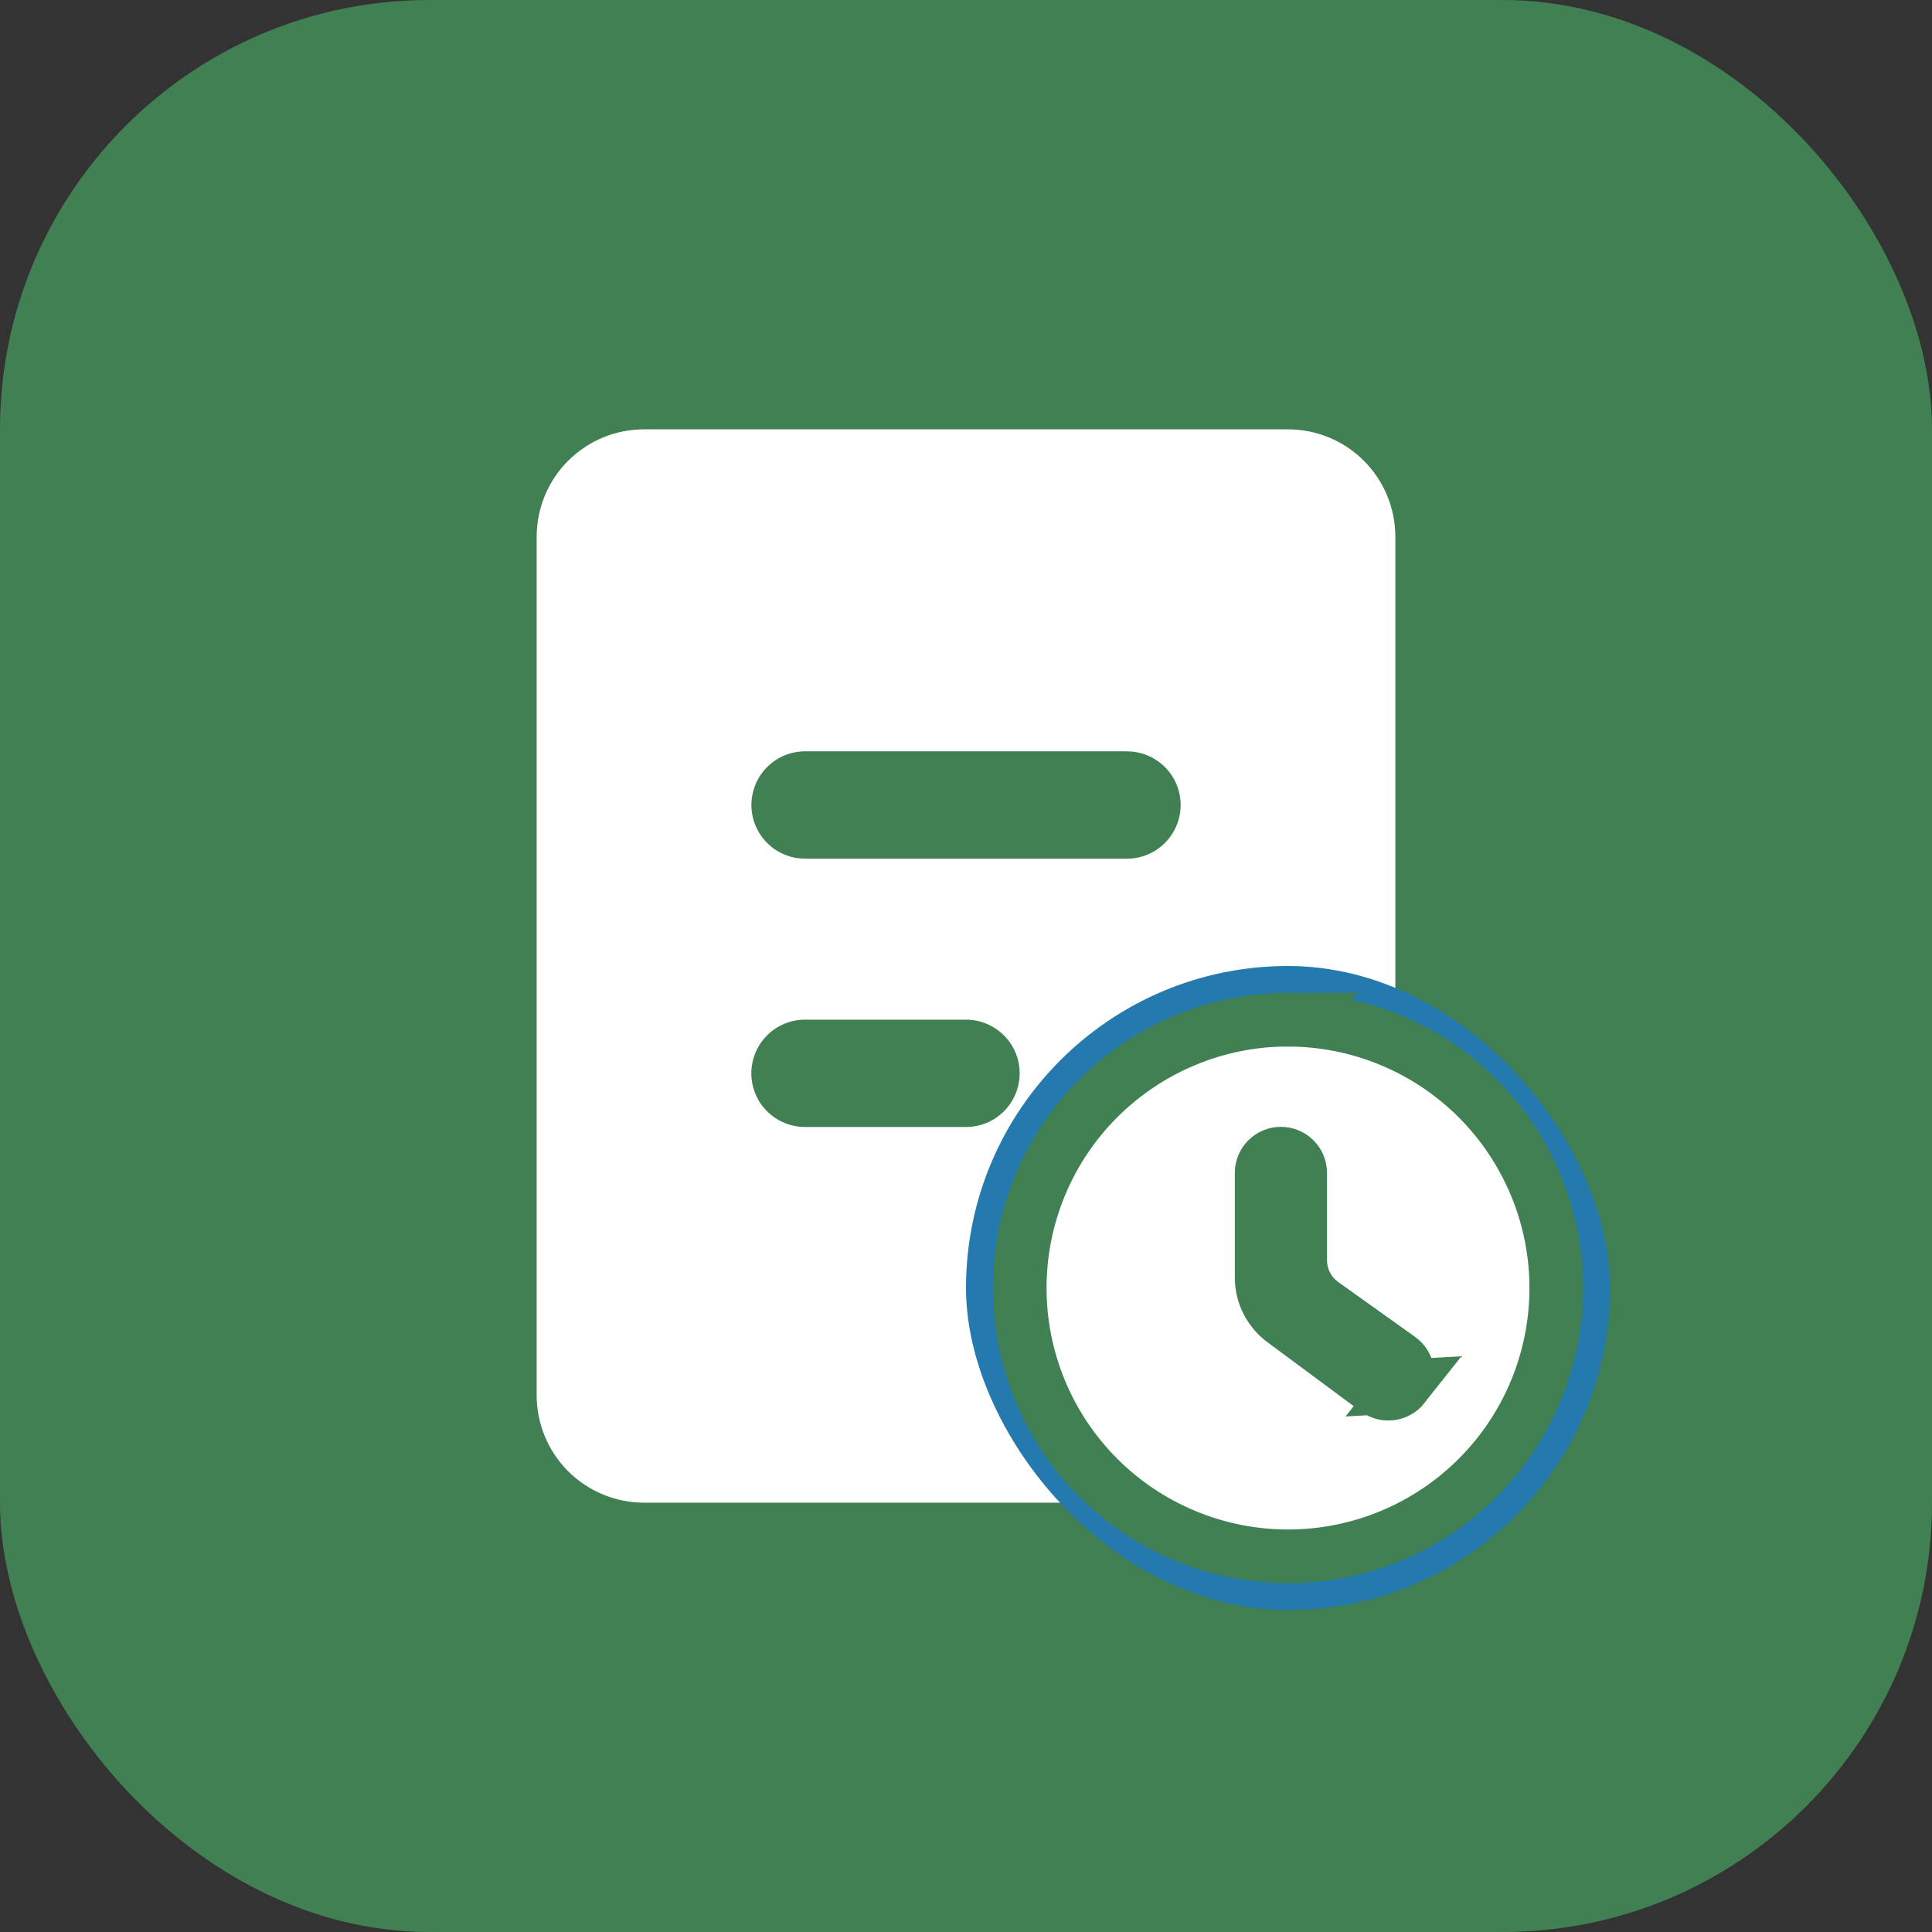 <svg fill="none" height="36" viewBox="0 0 36 36" width="36" xmlns="http://www.w3.org/2000/svg" xmlns:xlink="http://www.w3.org/1999/xlink"><rect x="0" y="0" width="36" height="36" fill="#333333" stroke="none"/><clipPath id="a"><path d="m6 6h24v24h-24z"/></clipPath><clipPath id="b"><rect height="12" rx="6" width="12" x="18" y="18"/></clipPath><rect fill="#408053" height="36" rx="8" width="36"/><g clip-path="url(#a)"><path d="m24 8c.53 0 1.039.211 1.414.586.375.375.586.884.586 1.414v16c0 .53-.211 1.039-.586 1.414s-.884.586-1.414.586h-12c-.53 0-1.039-.211-1.414-.586s-.586-.884-.586-1.414v-16c0-.53.211-1.039.586-1.414.375-.375.884-.586 1.414-.586zm-6 11h-3c-.265 0-.52.105-.707.293s-.293.442-.293.707.105.52.293.707.442.293.707.293h3c.265 0 .52-.105.707-.293s.293-.442.293-.707-.105-.52-.293-.707-.442-.293-.707-.293zm3-5h-6c-.255 0-.5.098-.685.273-.185.175-.297.414-.312.669-.015.254.068.505.232.7.164.196.396.321.649.351l.117.007h6c.255-0.0.5-.098.685-.273.185-.175.297-.414.312-.669.015-.254-.068-.505-.232-.7-.164-.196-.396-.321-.649-.351z" fill="#fff"/><g clip-path="url(#b)"><rect fill="#247aae" height="12" rx="6" width="12" x="18" y="18"/><path d="m24 19c-.657 0-1.307.129-1.913.381s-1.158.62-1.622 1.084c-.938.938-1.464 2.209-1.464 3.535s.527 2.598 1.464 3.535c.464.464 1.016.833 1.622 1.084s1.257.381 1.913.381c1.326 0 2.598-.527 3.535-1.464.938-.938 1.464-2.209 1.464-3.535 0-.657-.129-1.307-.381-1.913s-.62-1.158-1.084-1.622-1.016-.833-1.622-1.084-1.257-.381-1.913-.381zm2.152 6.833c-.12.152-.34.181-.496.066l-1.742-1.291c-.255-.189-.405-.487-.405-.804v-1.948c0-.199.161-.359.359-.359s.359.161.359.359v1.626c0 .323.156.626.419.814l1.432 1.022c.167.119.2.354.073.515z" fill="#fff" stroke="#408053"/></g></g></svg>